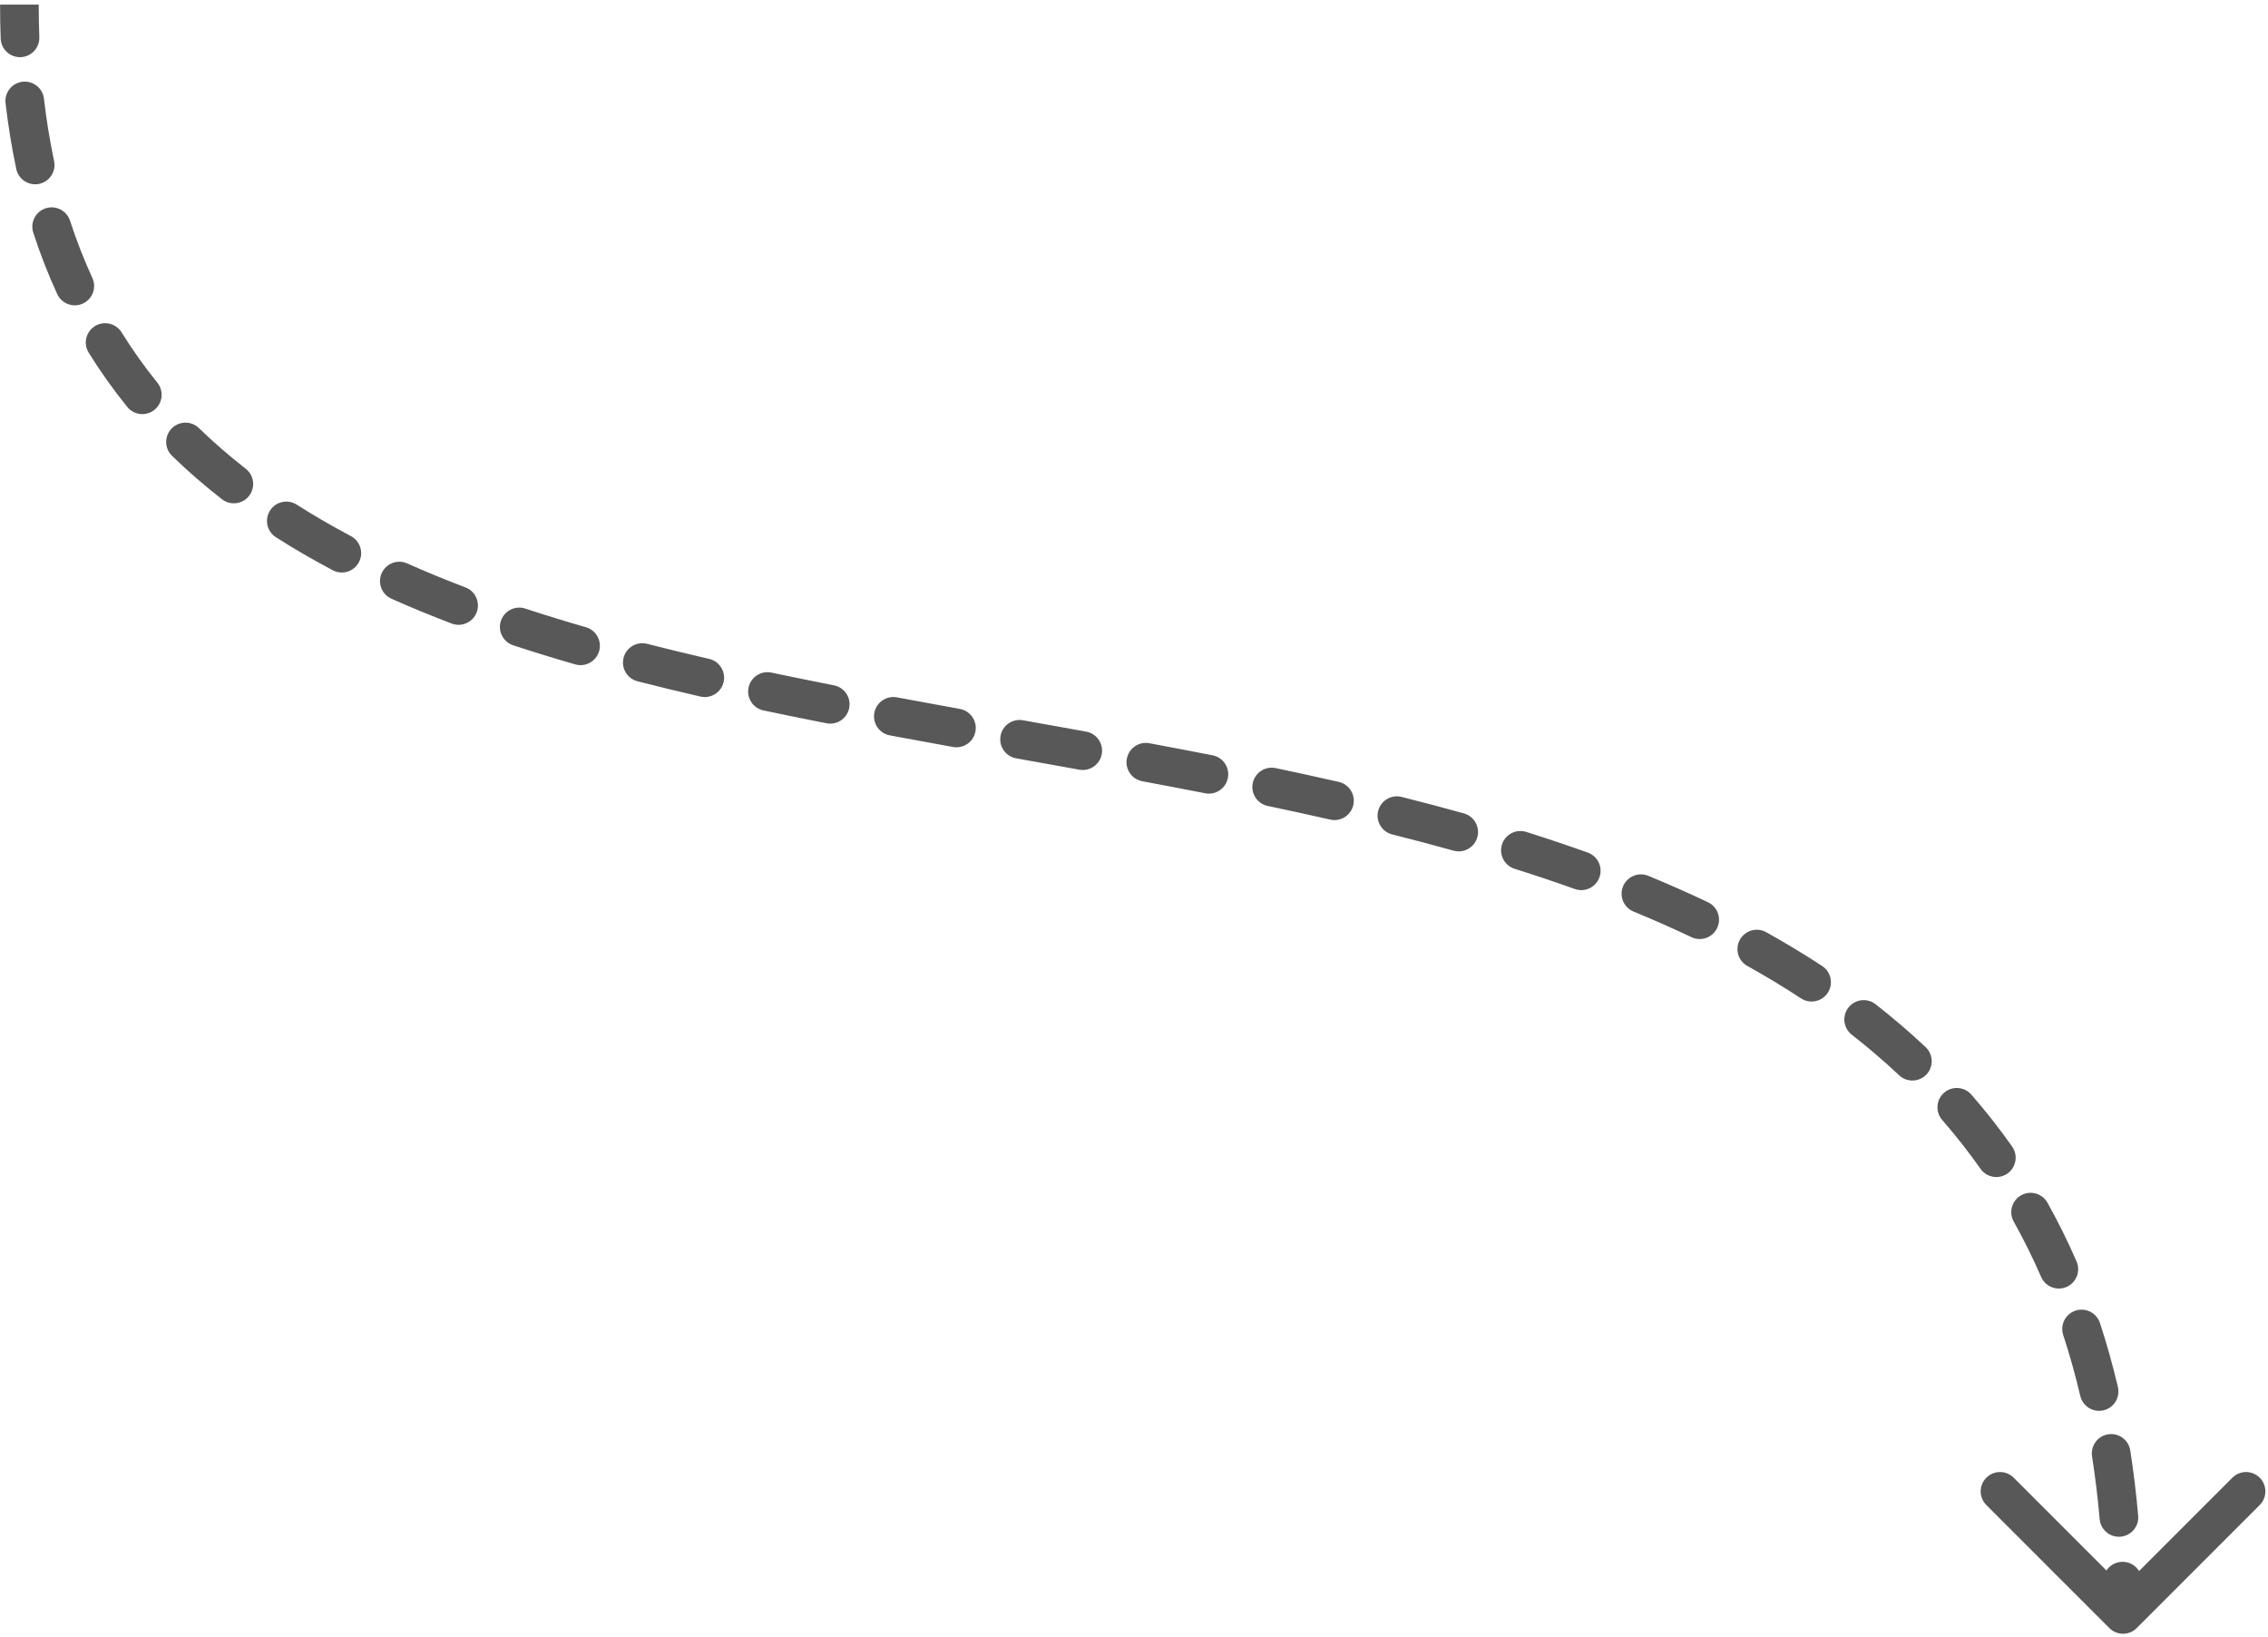 <svg width="352" height="254" viewBox="0 0 352 254" fill="none" xmlns="http://www.w3.org/2000/svg">
<path d="M330.561 251.559C329.975 252.145 329.025 252.145 328.439 251.559L318.893 242.013C318.308 241.427 318.308 240.478 318.893 239.892C319.479 239.306 320.429 239.306 321.015 239.892L329.5 248.377L337.985 239.892C338.571 239.306 339.521 239.306 340.106 239.892C340.692 240.478 340.692 241.427 340.106 242.013L330.561 251.559ZM4.603 5.815C4.633 6.643 3.987 7.339 3.159 7.369C2.331 7.4 1.635 6.753 1.605 5.925L4.603 5.815ZM2.352 15.837C2.256 15.014 2.846 14.27 3.669 14.174C4.492 14.078 5.236 14.668 5.332 15.491L2.352 15.837ZM6.926 25.283C7.098 26.094 6.58 26.89 5.77 27.062C4.96 27.234 4.163 26.717 3.991 25.907L6.926 25.283ZM6.59 35.638C6.334 34.85 6.764 34.003 7.552 33.747C8.34 33.49 9.186 33.921 9.443 34.709L6.59 35.638ZM12.971 43.75C13.317 44.503 12.987 45.394 12.235 45.74C11.482 46.086 10.591 45.756 10.245 45.003L12.971 43.75ZM15.043 53.938C14.607 53.234 14.823 52.309 15.527 51.872C16.231 51.435 17.155 51.652 17.592 52.356L15.043 53.938ZM23.252 60.311C23.774 60.955 23.674 61.9 23.031 62.421C22.387 62.942 21.442 62.843 20.921 62.2L23.252 60.311ZM27.745 69.655C27.151 69.078 27.137 68.128 27.714 67.534C28.291 66.939 29.241 66.925 29.835 67.502L27.745 69.655ZM37.213 73.912C37.866 74.422 37.983 75.364 37.474 76.018C36.964 76.671 36.022 76.788 35.368 76.278L37.213 73.912ZM43.631 82.097C42.932 81.652 42.726 80.724 43.172 80.026C43.617 79.327 44.544 79.121 45.243 79.567L43.631 82.097ZM53.754 84.505C54.487 84.892 54.766 85.8 54.379 86.532C53.992 87.264 53.084 87.544 52.352 87.157L53.754 84.505ZM61.366 91.532C60.609 91.195 60.269 90.308 60.606 89.551C60.944 88.795 61.831 88.455 62.587 88.792L61.366 91.532ZM71.708 92.548C72.483 92.842 72.871 93.709 72.577 94.483C72.282 95.257 71.416 95.646 70.641 95.352L71.708 92.548ZM80.12 98.703C79.333 98.445 78.905 97.597 79.164 96.81C79.423 96.023 80.27 95.595 81.057 95.853L80.12 98.703ZM90.516 98.763C91.312 98.992 91.772 99.824 91.543 100.62C91.313 101.416 90.482 101.875 89.686 101.646L90.516 98.763ZM99.316 104.258C98.513 104.053 98.029 103.236 98.235 102.433C98.44 101.631 99.257 101.146 100.06 101.352L99.316 104.258ZM109.719 103.695C110.526 103.881 111.03 104.686 110.844 105.493C110.658 106.3 109.853 106.804 109.045 106.618L109.719 103.695ZM118.805 108.767C117.994 108.596 117.476 107.801 117.647 106.99C117.818 106.179 118.613 105.661 119.424 105.832L118.805 108.767ZM129.144 107.809C129.957 107.969 130.486 108.757 130.326 109.57C130.167 110.383 129.378 110.912 128.565 110.752L129.144 107.809ZM138.373 112.629C137.559 112.477 137.022 111.693 137.174 110.879C137.326 110.064 138.11 109.528 138.924 109.68L138.373 112.629ZM148.708 111.475C149.523 111.623 150.065 112.403 149.917 113.218C149.77 114.033 148.989 114.575 148.174 114.427L148.708 111.475ZM157.976 116.189C157.16 116.043 156.618 115.263 156.764 114.448C156.91 113.632 157.689 113.09 158.505 113.236L157.976 116.189ZM168.312 114.999C169.128 115.146 169.669 115.927 169.521 116.742C169.374 117.557 168.593 118.098 167.778 117.951L168.312 114.999ZM177.563 119.746C176.748 119.594 176.211 118.811 176.363 117.997C176.515 117.182 177.299 116.645 178.113 116.797L177.563 119.746ZM187.914 118.67C188.727 118.83 189.257 119.618 189.097 120.431C188.938 121.244 188.149 121.774 187.337 121.614L187.914 118.67ZM197.062 123.585C196.251 123.415 195.732 122.62 195.902 121.809C196.072 120.998 196.867 120.479 197.678 120.649L197.062 123.585ZM207.446 122.783C208.254 122.967 208.759 123.771 208.575 124.579C208.391 125.387 207.587 125.892 206.779 125.708L207.446 122.783ZM216.437 128.016C215.634 127.815 215.146 127 215.348 126.196C215.549 125.393 216.364 124.905 217.168 125.107L216.437 128.016ZM226.8 127.657C227.598 127.88 228.064 128.708 227.841 129.505C227.618 130.303 226.79 130.769 225.992 130.546L226.8 127.657ZM235.521 133.373C234.731 133.124 234.292 132.282 234.541 131.492C234.79 130.702 235.632 130.263 236.422 130.512L235.521 133.373ZM245.92 133.702C246.7 133.982 247.105 134.84 246.826 135.62C246.546 136.4 245.688 136.806 244.908 136.526L245.92 133.702ZM254.108 140.057C253.342 139.742 252.976 138.865 253.291 138.099C253.606 137.333 254.482 136.967 255.248 137.282L254.108 140.057ZM264.444 141.35C265.192 141.706 265.51 142.601 265.154 143.349C264.798 144.097 263.903 144.415 263.155 144.059L264.444 141.35ZM271.93 148.574C271.206 148.172 270.945 147.258 271.348 146.534C271.751 145.81 272.664 145.55 273.388 145.953L271.93 148.574ZM281.987 151.146C282.68 151.6 282.873 152.53 282.418 153.223C281.964 153.916 281.034 154.109 280.341 153.655L281.987 151.146ZM288.322 159.365C287.669 158.855 287.554 157.912 288.064 157.259C288.574 156.606 289.516 156.491 290.169 157.001L288.322 159.365ZM297.836 163.569C298.439 164.137 298.468 165.087 297.9 165.69C297.332 166.293 296.383 166.322 295.78 165.754L297.836 163.569ZM302.568 172.799C302.023 172.175 302.088 171.227 302.713 170.683C303.337 170.139 304.285 170.204 304.829 170.828L302.568 172.799ZM311.063 178.769C311.541 179.447 311.378 180.382 310.701 180.86C310.024 181.337 309.088 181.175 308.611 180.497L311.063 178.769ZM313.846 188.814C313.441 188.091 313.7 187.177 314.423 186.773C315.146 186.369 316.06 186.627 316.464 187.35L313.846 188.814ZM320.915 196.335C321.246 197.095 320.898 197.979 320.138 198.309C319.379 198.64 318.495 198.293 318.164 197.533L320.915 196.335ZM321.642 206.679C321.383 205.892 321.812 205.045 322.599 204.786C323.386 204.528 324.233 204.957 324.492 205.744L321.642 206.679ZM327.245 215.567C327.435 216.374 326.935 217.181 326.128 217.371C325.322 217.56 324.514 217.06 324.325 216.254L327.245 215.567ZM326.175 225.748C326.047 224.929 326.606 224.162 327.424 224.034C328.243 223.905 329.01 224.465 329.139 225.283L326.175 225.748ZM330.357 235.319C330.43 236.145 329.819 236.872 328.994 236.945C328.169 237.017 327.441 236.406 327.369 235.581L330.357 235.319ZM327.929 245.38C327.906 244.552 328.558 243.861 329.386 243.838C330.214 243.815 330.904 244.467 330.928 245.296L327.929 245.38ZM4.51 0.712C4.51 2.443 4.541 4.144 4.603 5.815L1.605 5.925C1.542 4.217 1.51 2.479 1.51 0.712L4.51 0.712ZM5.332 15.491C5.726 18.888 6.26 22.15 6.926 25.283L3.991 25.907C3.305 22.678 2.757 19.324 2.352 15.837L5.332 15.491ZM9.443 34.709C10.47 37.866 11.649 40.876 12.971 43.75L10.245 45.003C8.874 42.022 7.653 38.903 6.59 35.638L9.443 34.709ZM17.592 52.356C19.326 55.15 21.216 57.798 23.252 60.311L20.921 62.2C18.808 59.591 16.845 56.84 15.043 53.938L17.592 52.356ZM29.835 67.502C32.16 69.76 34.622 71.893 37.213 73.912L35.368 76.278C32.697 74.196 30.152 71.992 27.745 69.655L29.835 67.502ZM45.243 79.567C47.973 81.306 50.813 82.949 53.754 84.505L52.352 87.157C49.345 85.566 46.434 83.883 43.631 82.097L45.243 79.567ZM62.587 88.792C65.548 90.112 68.591 91.361 71.708 92.548L70.641 95.352C67.477 94.147 64.382 92.877 61.366 91.532L62.587 88.792ZM81.057 95.853C84.153 96.871 87.308 97.839 90.516 98.763L89.686 101.646C86.446 100.713 83.255 99.734 80.12 98.703L81.057 95.853ZM100.06 101.352C103.239 102.165 106.461 102.944 109.719 103.695L109.045 106.618C105.767 105.863 102.521 105.078 99.316 104.258L100.06 101.352ZM119.424 105.832C122.638 106.51 125.88 107.167 129.144 107.809L128.565 110.752C125.29 110.108 122.034 109.449 118.805 108.767L119.424 105.832ZM138.924 109.68C142.171 110.286 145.434 110.883 148.708 111.475L148.174 114.427C144.897 113.834 141.628 113.236 138.373 112.629L138.924 109.68ZM158.505 113.236C161.77 113.821 165.042 114.407 168.312 114.999L167.778 117.951C164.511 117.359 161.242 116.774 157.976 116.189L158.505 113.236ZM178.113 116.797C181.387 117.408 184.656 118.031 187.914 118.67L187.337 121.614C184.089 120.977 180.83 120.356 177.563 119.746L178.113 116.797ZM197.678 120.649C200.952 121.336 204.21 122.046 207.446 122.783L206.779 125.708C203.562 124.975 200.321 124.269 197.062 123.585L197.678 120.649ZM217.168 125.107C220.408 125.92 223.621 126.768 226.8 127.657L225.992 130.546C222.841 129.665 219.655 128.824 216.437 128.016L217.168 125.107ZM236.422 130.512C239.633 131.523 242.801 132.585 245.92 133.702L244.908 136.526C241.828 135.423 238.697 134.374 235.521 133.373L236.422 130.512ZM255.248 137.282C258.376 138.568 261.443 139.921 264.444 141.35L263.155 144.059C260.206 142.655 257.188 141.323 254.108 140.057L255.248 137.282ZM273.388 145.953C276.336 147.593 279.205 149.321 281.987 151.146L280.341 153.655C277.624 151.872 274.818 150.181 271.93 148.574L273.388 145.953ZM290.169 157.001C292.828 159.078 295.387 161.265 297.836 163.569L295.78 165.754C293.401 163.515 290.912 161.388 288.322 159.365L290.169 157.001ZM304.829 170.828C307.027 173.349 309.108 175.994 311.063 178.769L308.611 180.497C306.716 177.808 304.699 175.244 302.568 172.799L304.829 170.828ZM316.464 187.35C318.07 190.22 319.555 193.213 320.915 196.335L318.164 197.533C316.844 194.501 315.402 191.597 313.846 188.814L316.464 187.35ZM324.492 205.744C325.528 208.899 326.447 212.172 327.245 215.567L324.325 216.254C323.546 212.94 322.65 209.75 321.642 206.679L324.492 205.744ZM329.139 225.283C329.647 228.525 330.055 231.869 330.357 235.319L327.369 235.581C327.072 232.197 326.673 228.92 326.175 225.748L329.139 225.283ZM330.928 245.296C330.976 247.006 331 248.74 331 250.498L328 250.498C328 248.767 327.976 247.061 327.929 245.38L330.928 245.296ZM331.621 252.62C330.45 253.791 328.55 253.791 327.379 252.62L308.287 233.528C307.115 232.356 307.115 230.457 308.287 229.285C309.458 228.114 311.358 228.114 312.529 229.285L329.5 246.256L346.47 229.285C347.642 228.114 349.542 228.114 350.713 229.285C351.885 230.457 351.885 232.356 350.713 233.528L331.621 252.62ZM6.102 5.76C6.163 7.416 4.87 8.807 3.214 8.868C1.558 8.929 0.167 7.636 0.106 5.981L6.102 5.76ZM0.862 16.01C0.671 14.364 1.85 12.875 3.496 12.684C5.141 12.493 6.63 13.672 6.822 15.318L0.862 16.01ZM8.393 24.972C8.737 26.592 7.702 28.185 6.082 28.529C4.461 28.874 2.868 27.839 2.524 26.218L8.393 24.972ZM5.164 36.102C4.651 34.526 5.512 32.834 7.088 32.321C8.663 31.808 10.356 32.669 10.869 34.245L5.164 36.102ZM14.333 43.123C15.026 44.629 14.367 46.41 12.861 47.102C11.356 47.795 9.574 47.136 8.882 45.63L14.333 43.123ZM13.769 54.729C12.895 53.321 13.328 51.471 14.736 50.598C16.144 49.724 17.993 50.157 18.867 51.565L13.769 54.729ZM24.418 59.367C25.461 60.654 25.262 62.544 23.975 63.587C22.688 64.629 20.798 64.431 19.756 63.144L24.418 59.367ZM26.7 70.731C25.512 69.577 25.483 67.677 26.638 66.489C27.792 65.3 29.691 65.272 30.88 66.426L26.7 70.731ZM38.135 72.73C39.442 73.748 39.675 75.633 38.657 76.94C37.638 78.247 35.753 78.48 34.446 77.461L38.135 72.73ZM42.825 83.362C41.427 82.472 41.016 80.617 41.907 79.22C42.797 77.822 44.651 77.411 46.049 78.301L42.825 83.362ZM54.456 83.179C55.92 83.954 56.48 85.769 55.705 87.233C54.93 88.698 53.115 89.257 51.65 88.483L54.456 83.179ZM60.755 92.902C59.242 92.228 58.562 90.454 59.236 88.941C59.911 87.427 61.685 86.748 63.198 87.422L60.755 92.902ZM72.242 91.146C73.79 91.735 74.568 93.468 73.979 95.016C73.389 96.565 71.656 97.343 70.108 96.753L72.242 91.146ZM79.652 100.128C78.078 99.611 77.221 97.915 77.739 96.341C78.257 94.767 79.952 93.911 81.526 94.428L79.652 100.128ZM90.932 97.322C92.524 97.78 93.443 99.443 92.984 101.035C92.525 102.627 90.863 103.546 89.271 103.087L90.932 97.322ZM98.944 105.711C97.339 105.301 96.371 103.667 96.781 102.062C97.192 100.456 98.826 99.488 100.431 99.898L98.944 105.711ZM110.056 102.233C111.67 102.605 112.678 104.215 112.306 105.83C111.934 107.445 110.323 108.452 108.709 108.08L110.056 102.233ZM118.495 110.235C116.874 109.893 115.837 108.302 116.179 106.68C116.521 105.059 118.112 104.022 119.733 104.364L118.495 110.235ZM129.433 106.337C131.059 106.657 132.118 108.234 131.798 109.859C131.479 111.485 129.902 112.544 128.276 112.224L129.433 106.337ZM138.098 114.103C136.469 113.799 135.395 112.232 135.7 110.603C136.004 108.975 137.571 107.901 139.199 108.205L138.098 114.103ZM148.975 109.999C150.606 110.294 151.688 111.855 151.393 113.485C151.098 115.116 149.537 116.198 147.907 115.903L148.975 109.999ZM157.711 117.665C156.08 117.373 154.995 115.814 155.287 114.183C155.579 112.552 157.138 111.467 158.769 111.759L157.711 117.665ZM168.58 113.523C170.21 113.818 171.292 115.379 170.997 117.009C170.702 118.639 169.141 119.722 167.511 119.427L168.58 113.523ZM177.287 121.221C175.659 120.917 174.585 119.35 174.889 117.721C175.193 116.093 176.76 115.019 178.389 115.323L177.287 121.221ZM188.203 117.198C189.829 117.517 190.888 119.094 190.569 120.72C190.25 122.346 188.674 123.405 187.048 123.086L188.203 117.198ZM196.754 125.053C195.133 124.713 194.094 123.123 194.434 121.501C194.774 119.88 196.365 118.841 197.986 119.181L196.754 125.053ZM207.779 121.321C209.395 121.689 210.406 123.297 210.038 124.912C209.669 126.528 208.061 127.539 206.446 127.171L207.779 121.321ZM216.072 129.471C214.465 129.068 213.489 127.438 213.893 125.831C214.296 124.224 215.926 123.248 217.533 123.652L216.072 129.471ZM227.204 126.212C228.799 126.658 229.731 128.314 229.285 129.909C228.839 131.505 227.184 132.437 225.588 131.991L227.204 126.212ZM235.07 134.804C233.49 134.306 232.612 132.621 233.11 131.041C233.608 129.461 235.293 128.583 236.873 129.081L235.07 134.804ZM246.426 132.29C247.986 132.849 248.797 134.567 248.238 136.126C247.679 137.686 245.961 138.497 244.402 137.939L246.426 132.29ZM253.537 141.444C252.005 140.814 251.273 139.061 251.903 137.529C252.533 135.997 254.286 135.265 255.819 135.895L253.537 141.444ZM265.089 139.996C266.585 140.708 267.22 142.498 266.508 143.994C265.796 145.49 264.006 146.125 262.51 145.413L265.089 139.996ZM271.2 149.885C269.752 149.08 269.232 147.253 270.037 145.805C270.843 144.357 272.67 143.836 274.117 144.642L271.2 149.885ZM282.81 149.892C284.195 150.801 284.581 152.66 283.673 154.046C282.764 155.431 280.904 155.818 279.519 154.909L282.81 149.892ZM287.399 160.547C286.093 159.527 285.862 157.642 286.882 156.336C287.902 155.03 289.787 154.799 291.093 155.819L287.399 160.547ZM298.864 162.477C300.07 163.613 300.128 165.511 298.992 166.718C297.857 167.924 295.958 167.982 294.752 166.846L298.864 162.477ZM301.437 173.785C300.348 172.536 300.478 170.641 301.727 169.552C302.976 168.464 304.871 168.594 305.96 169.843L301.437 173.785ZM312.29 177.905C313.244 179.26 312.92 181.131 311.565 182.086C310.211 183.04 308.339 182.716 307.385 181.361L312.29 177.905ZM312.537 189.547C311.728 188.101 312.244 186.273 313.69 185.464C315.137 184.655 316.964 185.172 317.773 186.618L312.537 189.547ZM322.29 195.737C322.952 197.256 322.256 199.023 320.737 199.685C319.218 200.346 317.45 199.651 316.789 198.132L322.29 195.737ZM320.216 207.147C319.7 205.573 320.557 203.878 322.131 203.361C323.705 202.844 325.4 203.702 325.917 205.276L320.216 207.147ZM328.706 215.224C329.085 216.837 328.084 218.452 326.471 218.831C324.858 219.21 323.244 218.21 322.865 216.597L328.706 215.224ZM324.693 225.98C324.436 224.344 325.555 222.808 327.192 222.552C328.829 222.295 330.364 223.414 330.621 225.051L324.693 225.98ZM331.852 235.188C331.996 236.839 330.775 238.294 329.125 238.439C327.474 238.583 326.019 237.363 325.874 235.712L331.852 235.188ZM326.429 245.422C326.383 243.766 327.688 242.385 329.344 242.339C331 242.292 332.381 243.597 332.427 245.253L326.429 245.422ZM6.01 0.712C6.01 2.425 6.041 4.108 6.102 5.76L0.106 5.981C0.042 4.253 0.01 2.497 0.01 0.712L6.01 0.712ZM6.822 15.318C7.211 18.671 7.737 21.886 8.393 24.972L2.524 26.218C1.828 22.942 1.272 19.541 0.862 16.01L6.822 15.318ZM10.869 34.245C11.879 37.347 13.037 40.303 14.333 43.123L8.882 45.63C7.486 42.595 6.244 39.422 5.164 36.102L10.869 34.245ZM18.867 51.565C20.567 54.304 22.421 56.902 24.418 59.367L19.756 63.144C17.603 60.487 15.604 57.685 13.769 54.729L18.867 51.565ZM30.88 66.426C33.164 68.644 35.585 70.741 38.135 72.73L34.446 77.461C31.734 75.347 29.148 73.108 26.7 70.731L30.88 66.426ZM46.049 78.301C48.743 80.018 51.548 81.641 54.456 83.179L51.65 88.483C48.61 86.875 45.665 85.171 42.825 83.362L46.049 78.301ZM63.198 87.422C66.132 88.73 69.148 89.969 72.242 91.146L70.108 96.753C66.919 95.54 63.799 94.259 60.755 92.902L63.198 87.422ZM81.526 94.428C84.602 95.44 87.74 96.402 90.932 97.322L89.271 103.087C86.014 102.149 82.805 101.165 79.652 100.128L81.526 94.428ZM100.431 99.898C103.598 100.709 106.808 101.485 110.056 102.233L108.709 108.08C105.42 107.322 102.163 106.535 98.944 105.711L100.431 99.898ZM119.733 104.364C122.94 105.041 126.175 105.696 129.433 106.337L128.276 112.224C124.995 111.579 121.732 110.918 118.495 110.235L119.733 104.364ZM139.199 108.205C142.443 108.811 145.703 109.407 148.975 109.999L147.907 115.903C144.628 115.31 141.356 114.711 138.098 114.103L139.199 108.205ZM158.769 111.759C162.034 112.344 165.307 112.93 168.58 113.523L167.511 119.427C164.245 118.835 160.977 118.25 157.711 117.665L158.769 111.759ZM178.389 115.323C181.666 115.935 184.939 116.558 188.203 117.198L187.048 123.086C183.806 122.45 180.551 121.83 177.287 121.221L178.389 115.323ZM197.986 119.181C201.268 119.87 204.534 120.581 207.779 121.321L206.446 127.171C203.238 126.44 200.006 125.736 196.754 125.053L197.986 119.181ZM217.533 123.652C220.785 124.468 224.011 125.32 227.204 126.212L225.588 131.991C222.452 131.114 219.278 130.276 216.072 129.471L217.533 123.652ZM236.873 129.081C240.101 130.098 243.287 131.165 246.426 132.29L244.402 137.939C241.342 136.842 238.229 135.799 235.07 134.804L236.873 129.081ZM255.819 135.895C258.969 137.19 262.062 138.555 265.089 139.996L262.51 145.413C259.588 144.022 256.595 142.701 253.537 141.444L255.819 135.895ZM274.117 144.642C277.095 146.299 279.996 148.046 282.81 149.892L279.519 154.909C276.834 153.148 274.059 151.475 271.2 149.885L274.117 144.642ZM291.093 155.819C293.786 157.923 296.38 160.139 298.864 162.477L294.752 166.846C292.407 164.64 289.954 162.543 287.399 160.547L291.093 155.819ZM305.96 169.843C308.191 172.402 310.304 175.087 312.29 177.905L307.385 181.361C305.52 178.715 303.535 176.192 301.437 173.785L305.96 169.843ZM317.773 186.618C319.403 189.532 320.911 192.569 322.29 195.737L316.789 198.132C315.489 195.145 314.069 192.286 312.537 189.547L317.773 186.618ZM325.917 205.276C326.967 208.473 327.898 211.788 328.706 215.224L322.865 216.597C322.096 213.324 321.211 210.176 320.216 207.147L325.917 205.276ZM330.621 225.051C331.135 228.328 331.546 231.706 331.852 235.188L325.874 235.712C325.581 232.361 325.185 229.118 324.693 225.98L330.621 225.051ZM332.427 245.253C332.476 246.978 332.5 248.726 332.5 250.498L326.5 250.498C326.5 248.781 326.476 247.089 326.429 245.422L332.427 245.253Z" fill="#585858"/>
</svg>
